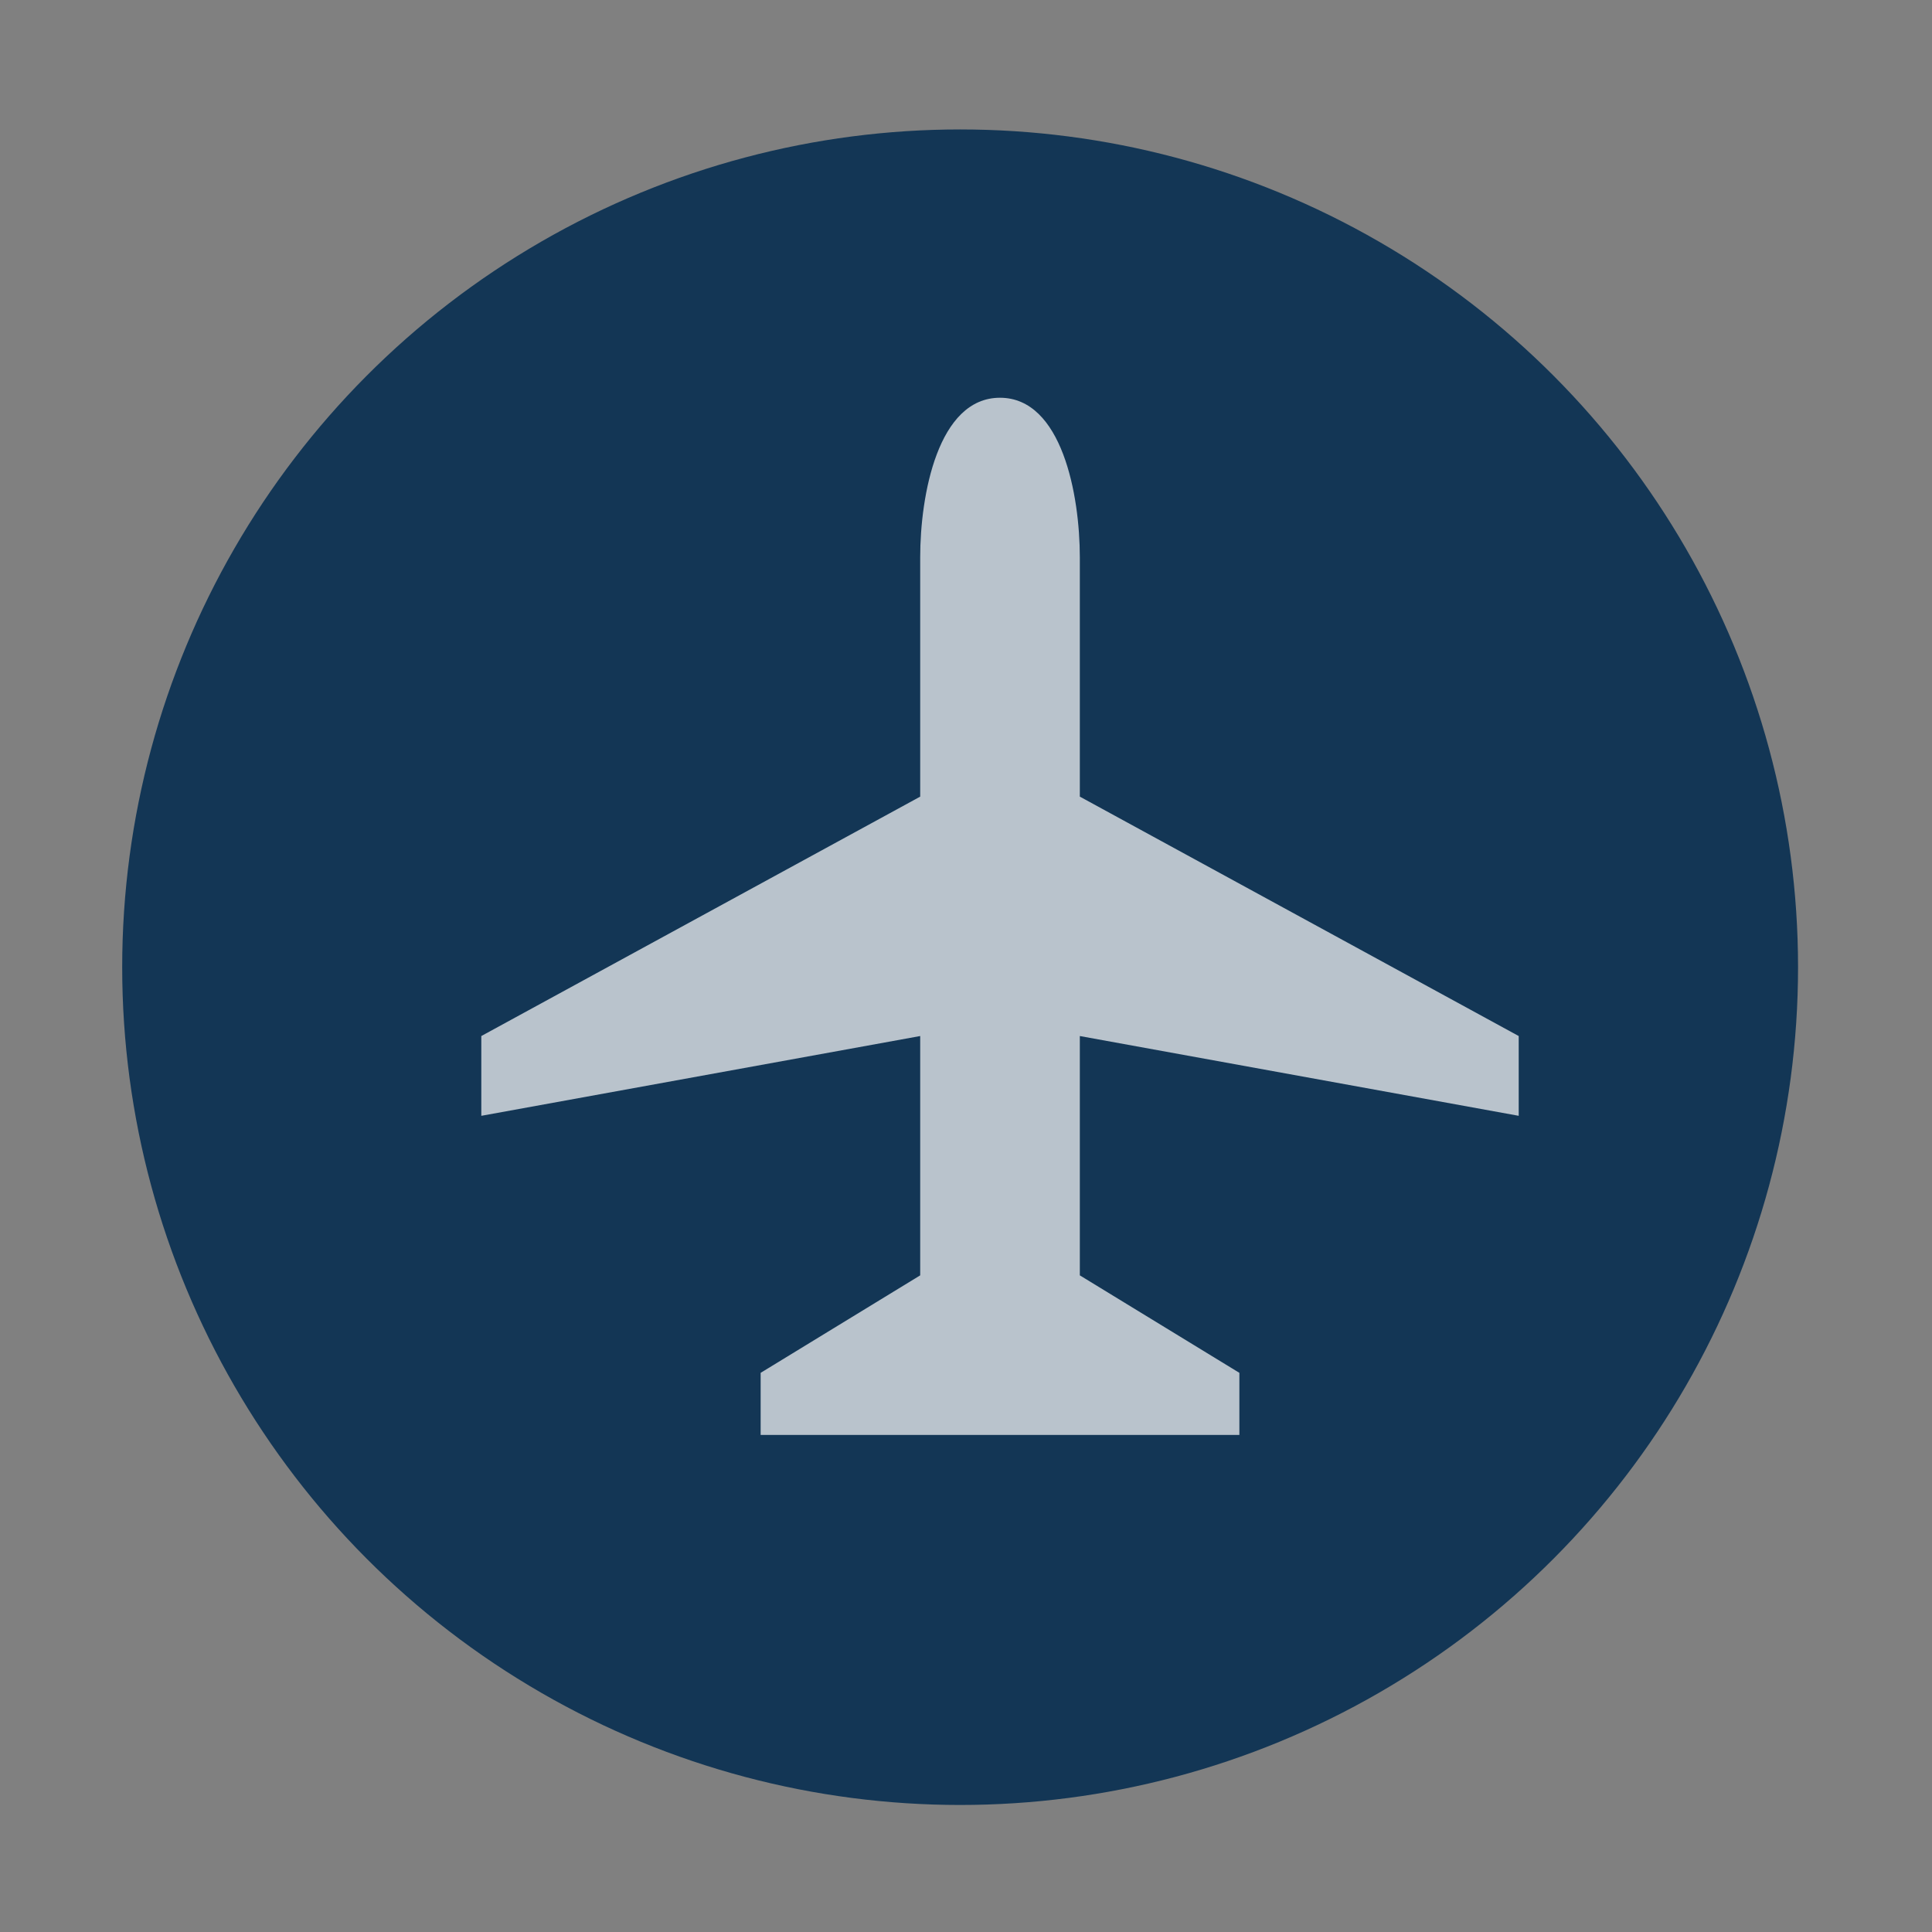 <?xml version="1.0" encoding="UTF-8" standalone="no"?>
<svg width="24px" height="24px" viewBox="0 0 24 24" version="1.1" xmlns="http://www.w3.org/2000/svg" xmlns:xlink="http://www.w3.org/1999/xlink" xmlns:sketch="http://www.bohemiancoding.com/sketch/ns">
    <rect x="0" y="0" width="24" height="24" fill="#808080" stroke="none"/>
    <!-- Generator: Sketch 3.4.2 (15857) - http://www.bohemiancoding.com/sketch -->
    <title>airport-m</title>
    <desc>Created with Sketch.</desc>
    <defs></defs>
    <g id="Transport" stroke="none" stroke-width="1" fill="none" fill-rule="evenodd" sketch:type="MSPage">
        <g id="airport-m" sketch:type="MSLayerGroup" transform="translate(0.527, 0.617)">
            <ellipse id="Oval-1-Copy-47" opacity="0" fill="#FFFFFF" sketch:type="MSShapeGroup" cx="11.4" cy="11.398" rx="11.4" ry="11.398"></ellipse>
            <ellipse id="Oval-1-Copy-46" fill="#133655" sketch:type="MSShapeGroup" cx="11.4" cy="11.398" rx="10.409" ry="10.407"></ellipse>
            <path d="M18.339,12.253 L18.339,13.244 L12.887,12.253 L12.887,15.226 L14.869,16.437 L14.869,17.208 L8.922,17.208 L8.922,16.437 L10.904,15.226 L10.904,12.253 L5.452,13.244 L5.452,12.253 L10.904,9.279 L10.904,6.306 C10.904,5.535 11.124,4.324 11.895,4.324 C12.666,4.324 12.887,5.535 12.887,6.306 L12.887,9.279 L18.339,12.253 Z" id="path7712-0" opacity="0.7" fill="#FFFFFF" sketch:type="MSShapeGroup"></path>
        </g>
    </g>
</svg>